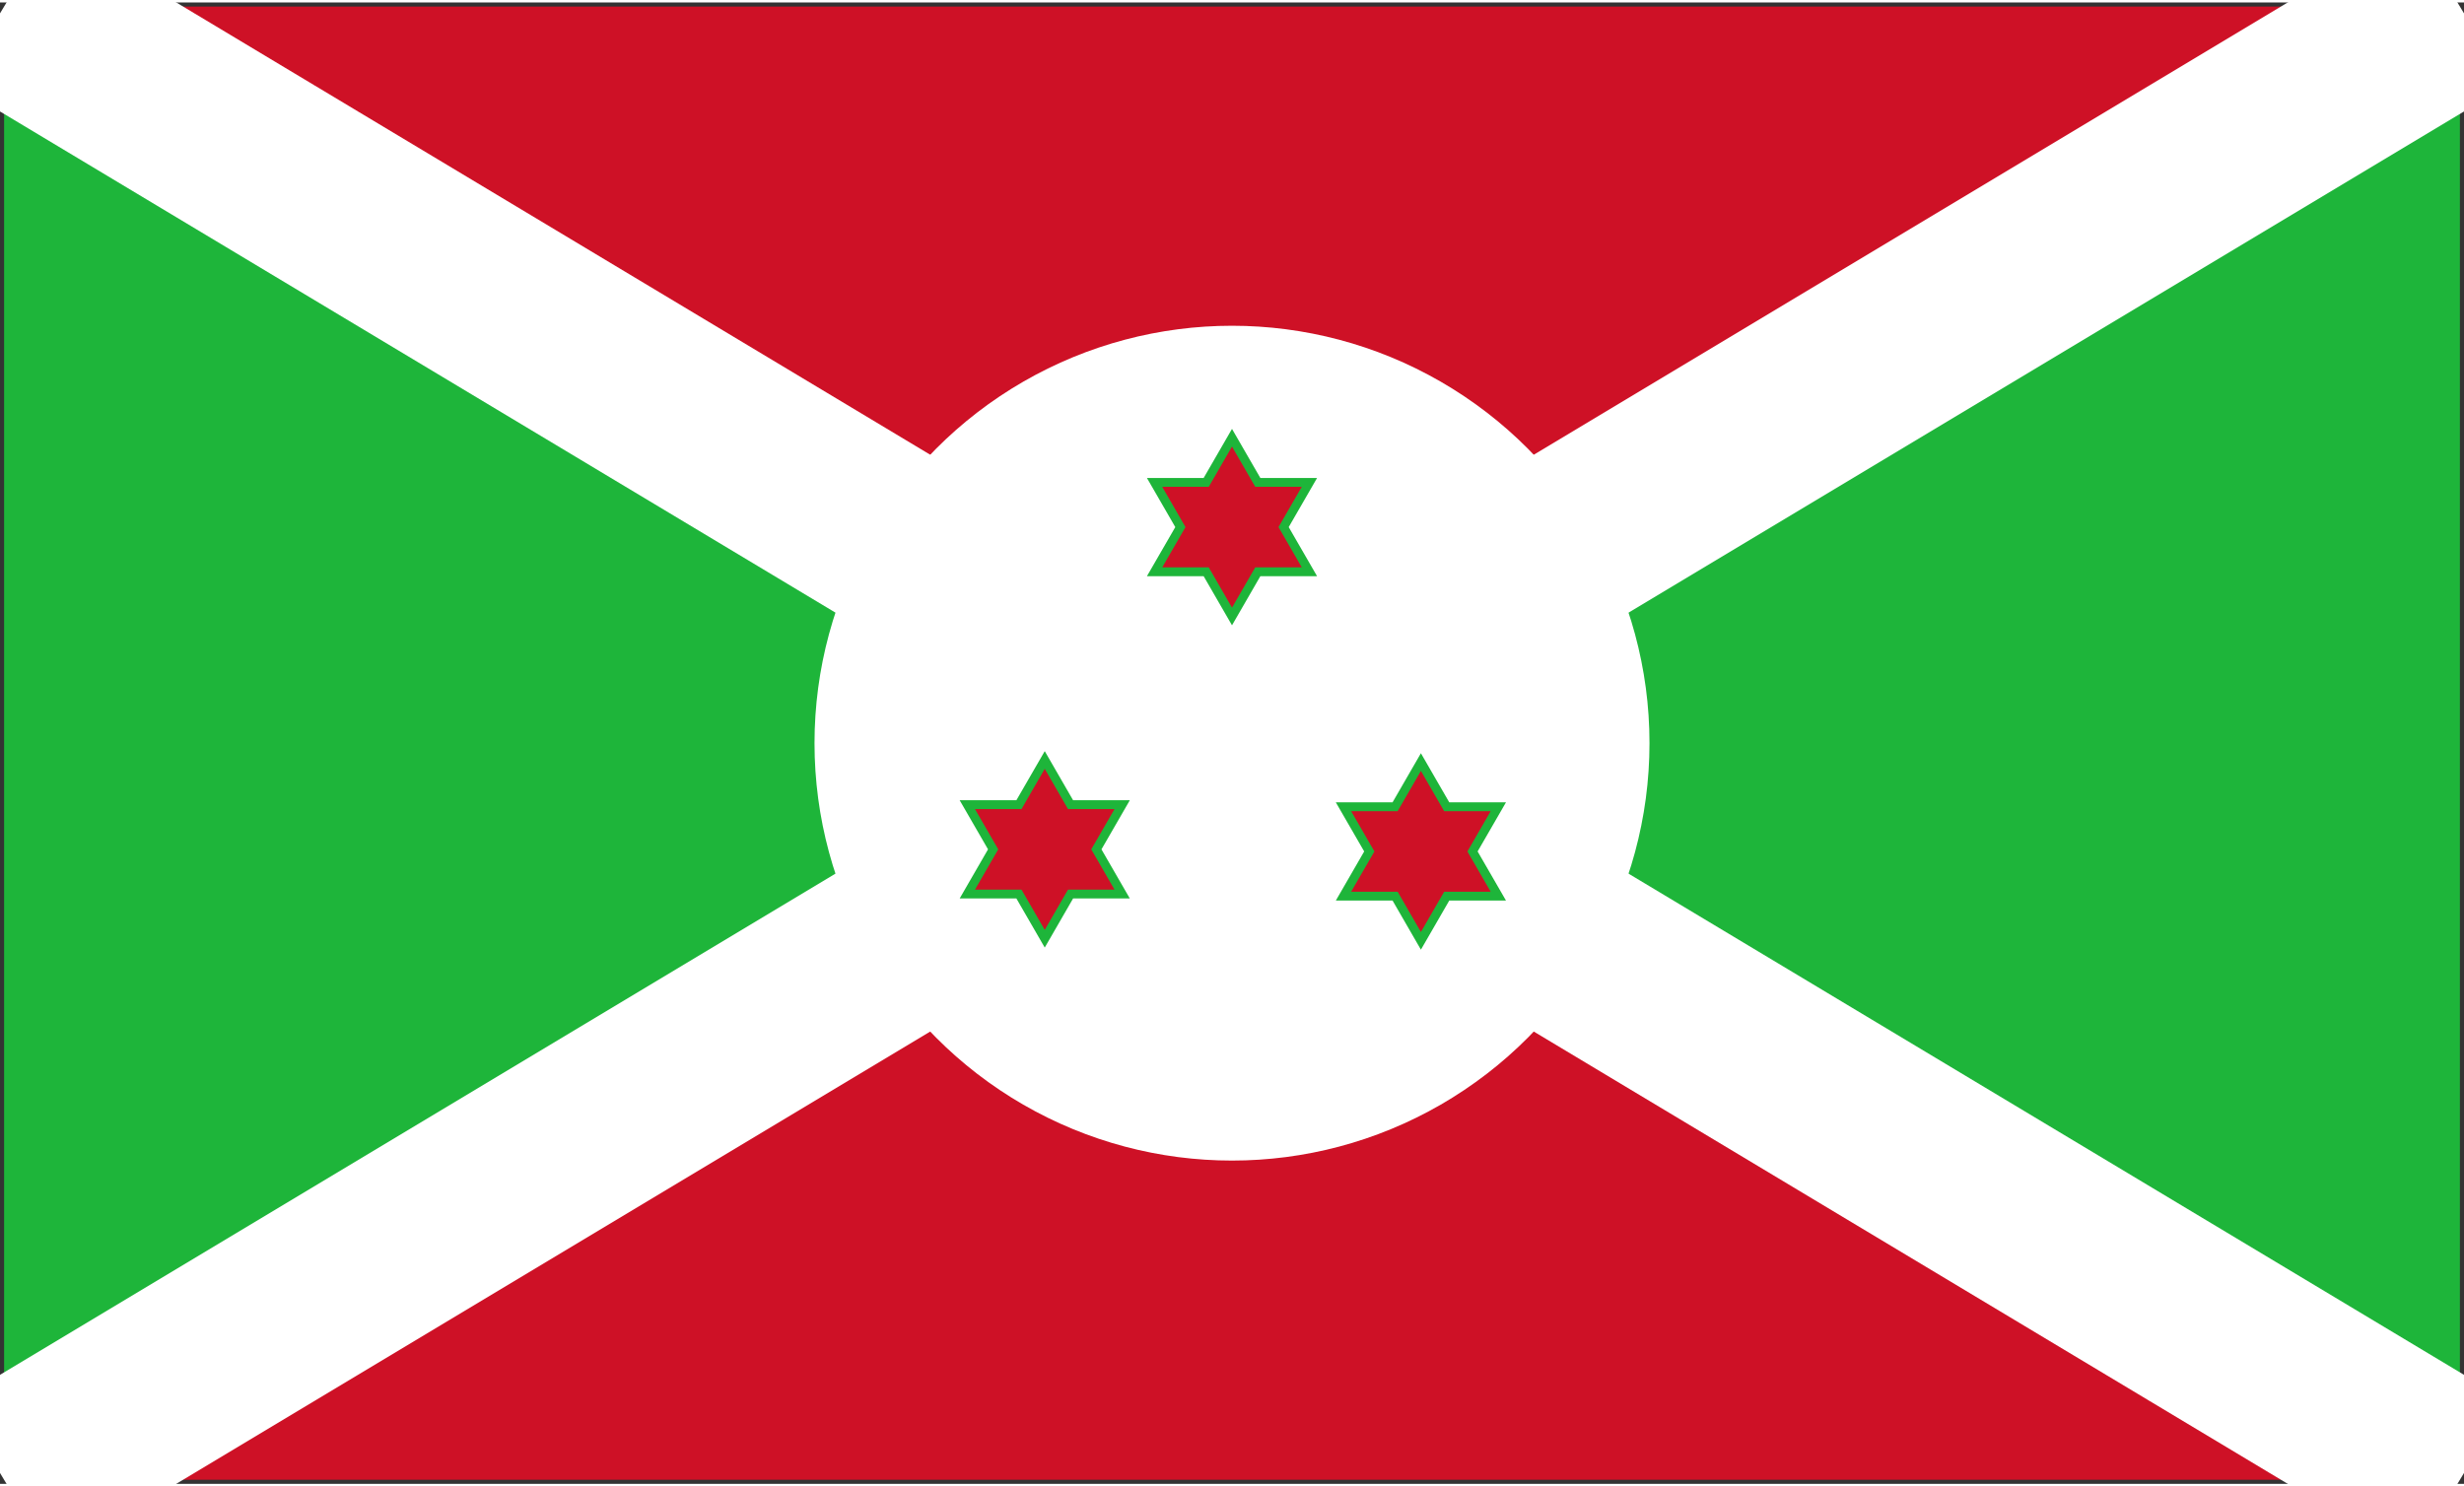 <svg xmlns="http://www.w3.org/2000/svg" width="3em" height="1.81em" viewBox="0 0 301 181"><rect x="0" y="0" width="301" height="181" fill="#333333" stroke="none"/><defs><path id="" d="M.5.5h300v180H.5z"/></defs><g fill="none" fill-rule="evenodd"><path fill="#CE1126" fill-rule="nonzero" d="M.5.5h300l-300 180h300z"/><path fill="#1EB53A" fill-rule="nonzero" d="M.5.5v180l300-180v180z"/><mask id="" fill="#fff"><use href="#"/></mask><path fill="#000" fill-rule="nonzero" stroke="#FFF" stroke-width="22.5" d="m.5.5l300 180m0-180l-300 180" mask="url(#)"/><circle cx="150.5" cy="90.5" r="51" fill="#FFF" fill-rule="nonzero"/><path fill="#1EB53A" fill-rule="nonzero" d="m140.108 58.1l3.464 6l-3.464 6h6.928l3.464 6l3.464-6h6.928l-3.464-6l3.464-6h-6.928l-3.464-6l-3.464 6z"/><path fill="#CE1126" fill-rule="nonzero" d="m141.979 59.18l2.84 4.92l-2.84 4.92h5.681l2.84 4.92l2.841-4.92h5.681l-2.841-4.92l2.841-4.92h-5.681l-2.841-4.92l-2.84 4.92z"/><path fill="#1EB53A" fill-rule="nonzero" d="m117.233 97.475l3.464 6l-3.464 6h6.928l3.464 6l3.464-6h6.928l-3.464-6l3.464-6h-6.928l-3.464-6l-3.464 6z"/><path fill="#CE1126" fill-rule="nonzero" d="m119.104 98.555l2.84 4.92l-2.84 4.92h5.681l2.84 4.92l2.841-4.92h5.681l-2.841-4.92l2.841-4.92h-5.681l-2.841-4.92l-2.84 4.92z"/><path fill="#1EB53A" fill-rule="nonzero" d="m163.184 97.731l3.464 6l-3.464 6h6.929l3.464 6l3.464-6h6.928l-3.464-6.001l3.464-5.999h-6.928l-3.464-6l-3.464 6z"/><path fill="#CE1126" fill-rule="nonzero" d="m165.055 98.811l2.841 4.92l-2.841 4.92h5.681l2.841 4.919l2.84-4.919h5.681l-2.84-4.92l2.84-4.92h-5.681l-2.84-4.92l-2.841 4.919z"/></g></svg>